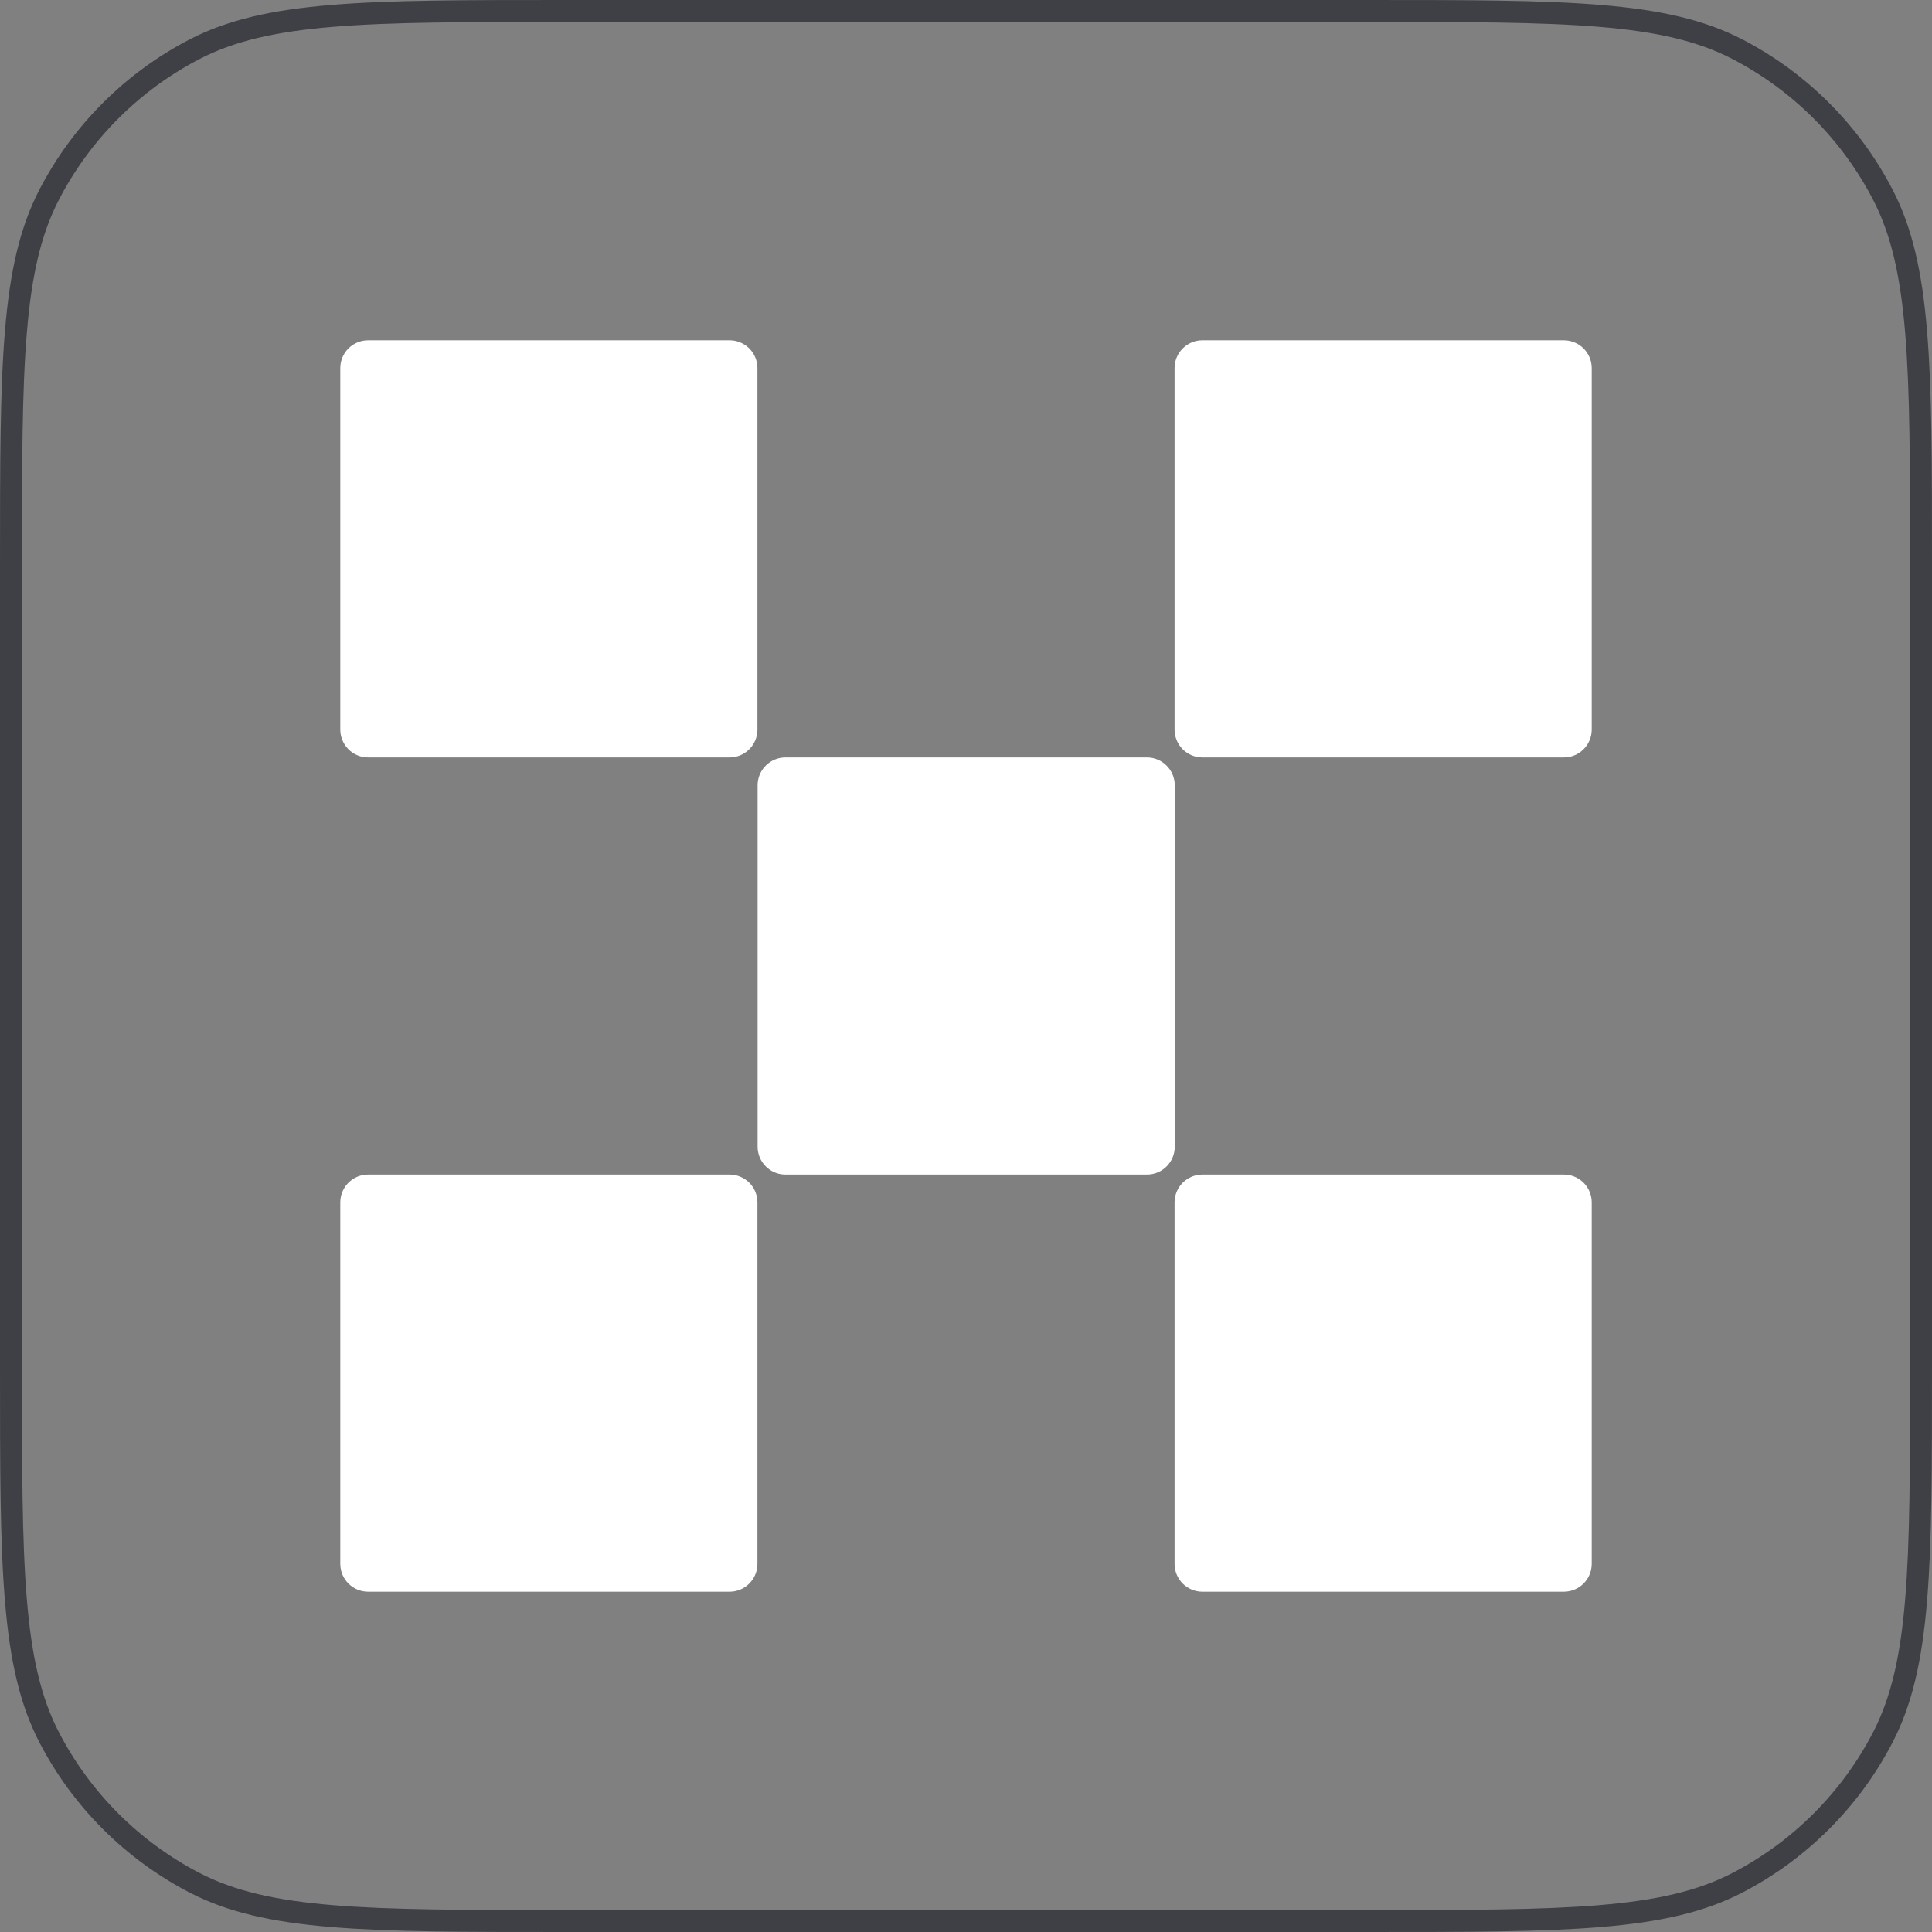 <svg width="44" height="44" viewBox="0 0 44 44" fill="none" xmlns="http://www.w3.org/2000/svg">
<rect x="0" y="0" width="44" height="44" fill="#808080" stroke="none"/>
<path d="M12.88 0.25H31.12C33.402 0.25 35.099 0.25 36.441 0.362C37.781 0.473 38.747 0.694 39.573 1.123C40.988 1.858 42.142 3.012 42.877 4.427C43.306 5.253 43.527 6.219 43.638 7.559C43.75 8.902 43.75 10.598 43.75 12.88V31.12C43.75 33.402 43.75 35.099 43.638 36.441C43.527 37.781 43.306 38.747 42.877 39.573C42.142 40.988 40.988 42.142 39.573 42.877C38.747 43.306 37.781 43.527 36.441 43.638C35.099 43.75 33.402 43.75 31.12 43.75H12.88C10.598 43.75 8.902 43.75 7.559 43.638C6.219 43.527 5.253 43.306 4.427 42.877C3.012 42.142 1.858 40.988 1.123 39.573C0.694 38.747 0.473 37.781 0.362 36.441C0.25 35.099 0.25 33.402 0.25 31.12V12.88C0.25 10.598 0.25 8.902 0.362 7.559C0.473 6.219 0.694 5.253 1.123 4.427C1.858 3.012 3.012 1.858 4.427 1.123C5.253 0.694 6.219 0.473 7.559 0.362C8.902 0.25 10.598 0.25 12.88 0.25Z" stroke="#3F3F46" stroke-width="0.5"/>
<path fill-rule="evenodd" clip-rule="evenodd" d="M16.616 7.75H8.383C8.215 7.75 8.054 7.817 7.935 7.935C7.817 8.054 7.75 8.215 7.75 8.383L7.75 16.616C7.75 16.784 7.817 16.945 7.935 17.064C8.054 17.183 8.215 17.25 8.383 17.25H16.616C16.784 17.25 16.946 17.183 17.064 17.064C17.183 16.946 17.25 16.784 17.25 16.616V8.383C17.25 8.215 17.183 8.054 17.064 7.935C16.945 7.817 16.784 7.75 16.616 7.75V7.75ZM26.121 17.25H17.887C17.72 17.25 17.558 17.317 17.44 17.436C17.321 17.554 17.254 17.715 17.254 17.883V26.116C17.254 26.284 17.321 26.445 17.44 26.564C17.558 26.683 17.719 26.75 17.887 26.75H26.121C26.204 26.75 26.286 26.734 26.363 26.702C26.44 26.67 26.51 26.623 26.569 26.564C26.627 26.506 26.674 26.436 26.706 26.359C26.738 26.282 26.754 26.2 26.754 26.116V17.883C26.754 17.715 26.687 17.554 26.568 17.436C26.45 17.317 26.288 17.25 26.121 17.25ZM27.384 7.75H35.616C35.784 7.75 35.945 7.817 36.064 7.935C36.183 8.054 36.25 8.215 36.25 8.383V16.616C36.25 16.784 36.183 16.946 36.064 17.064C35.946 17.183 35.784 17.25 35.616 17.25H27.383C27.215 17.25 27.054 17.183 26.935 17.064C26.817 16.945 26.75 16.784 26.75 16.616V8.383C26.75 8.215 26.817 8.054 26.936 7.935C27.054 7.817 27.215 7.75 27.383 7.75H27.384ZM16.616 26.75H8.383C8.215 26.75 8.054 26.817 7.935 26.936C7.817 27.054 7.75 27.215 7.75 27.383L7.75 35.616C7.75 35.784 7.817 35.945 7.935 36.064C8.054 36.183 8.215 36.25 8.383 36.25H16.616C16.784 36.25 16.946 36.183 17.064 36.064C17.183 35.946 17.25 35.784 17.25 35.616V27.383C17.25 27.215 17.183 27.054 17.064 26.935C16.945 26.817 16.784 26.75 16.616 26.75ZM27.383 26.75H35.616C35.784 26.75 35.945 26.817 36.064 26.935C36.183 27.054 36.25 27.215 36.25 27.383V35.616C36.25 35.784 36.183 35.946 36.064 36.064C35.946 36.183 35.784 36.25 35.616 36.25H27.383C27.215 36.25 27.054 36.183 26.935 36.064C26.817 35.945 26.75 35.784 26.75 35.616V27.383C26.75 27.215 26.817 27.054 26.936 26.936C27.054 26.817 27.215 26.75 27.383 26.75V26.75Z" fill="white"/>
</svg>
